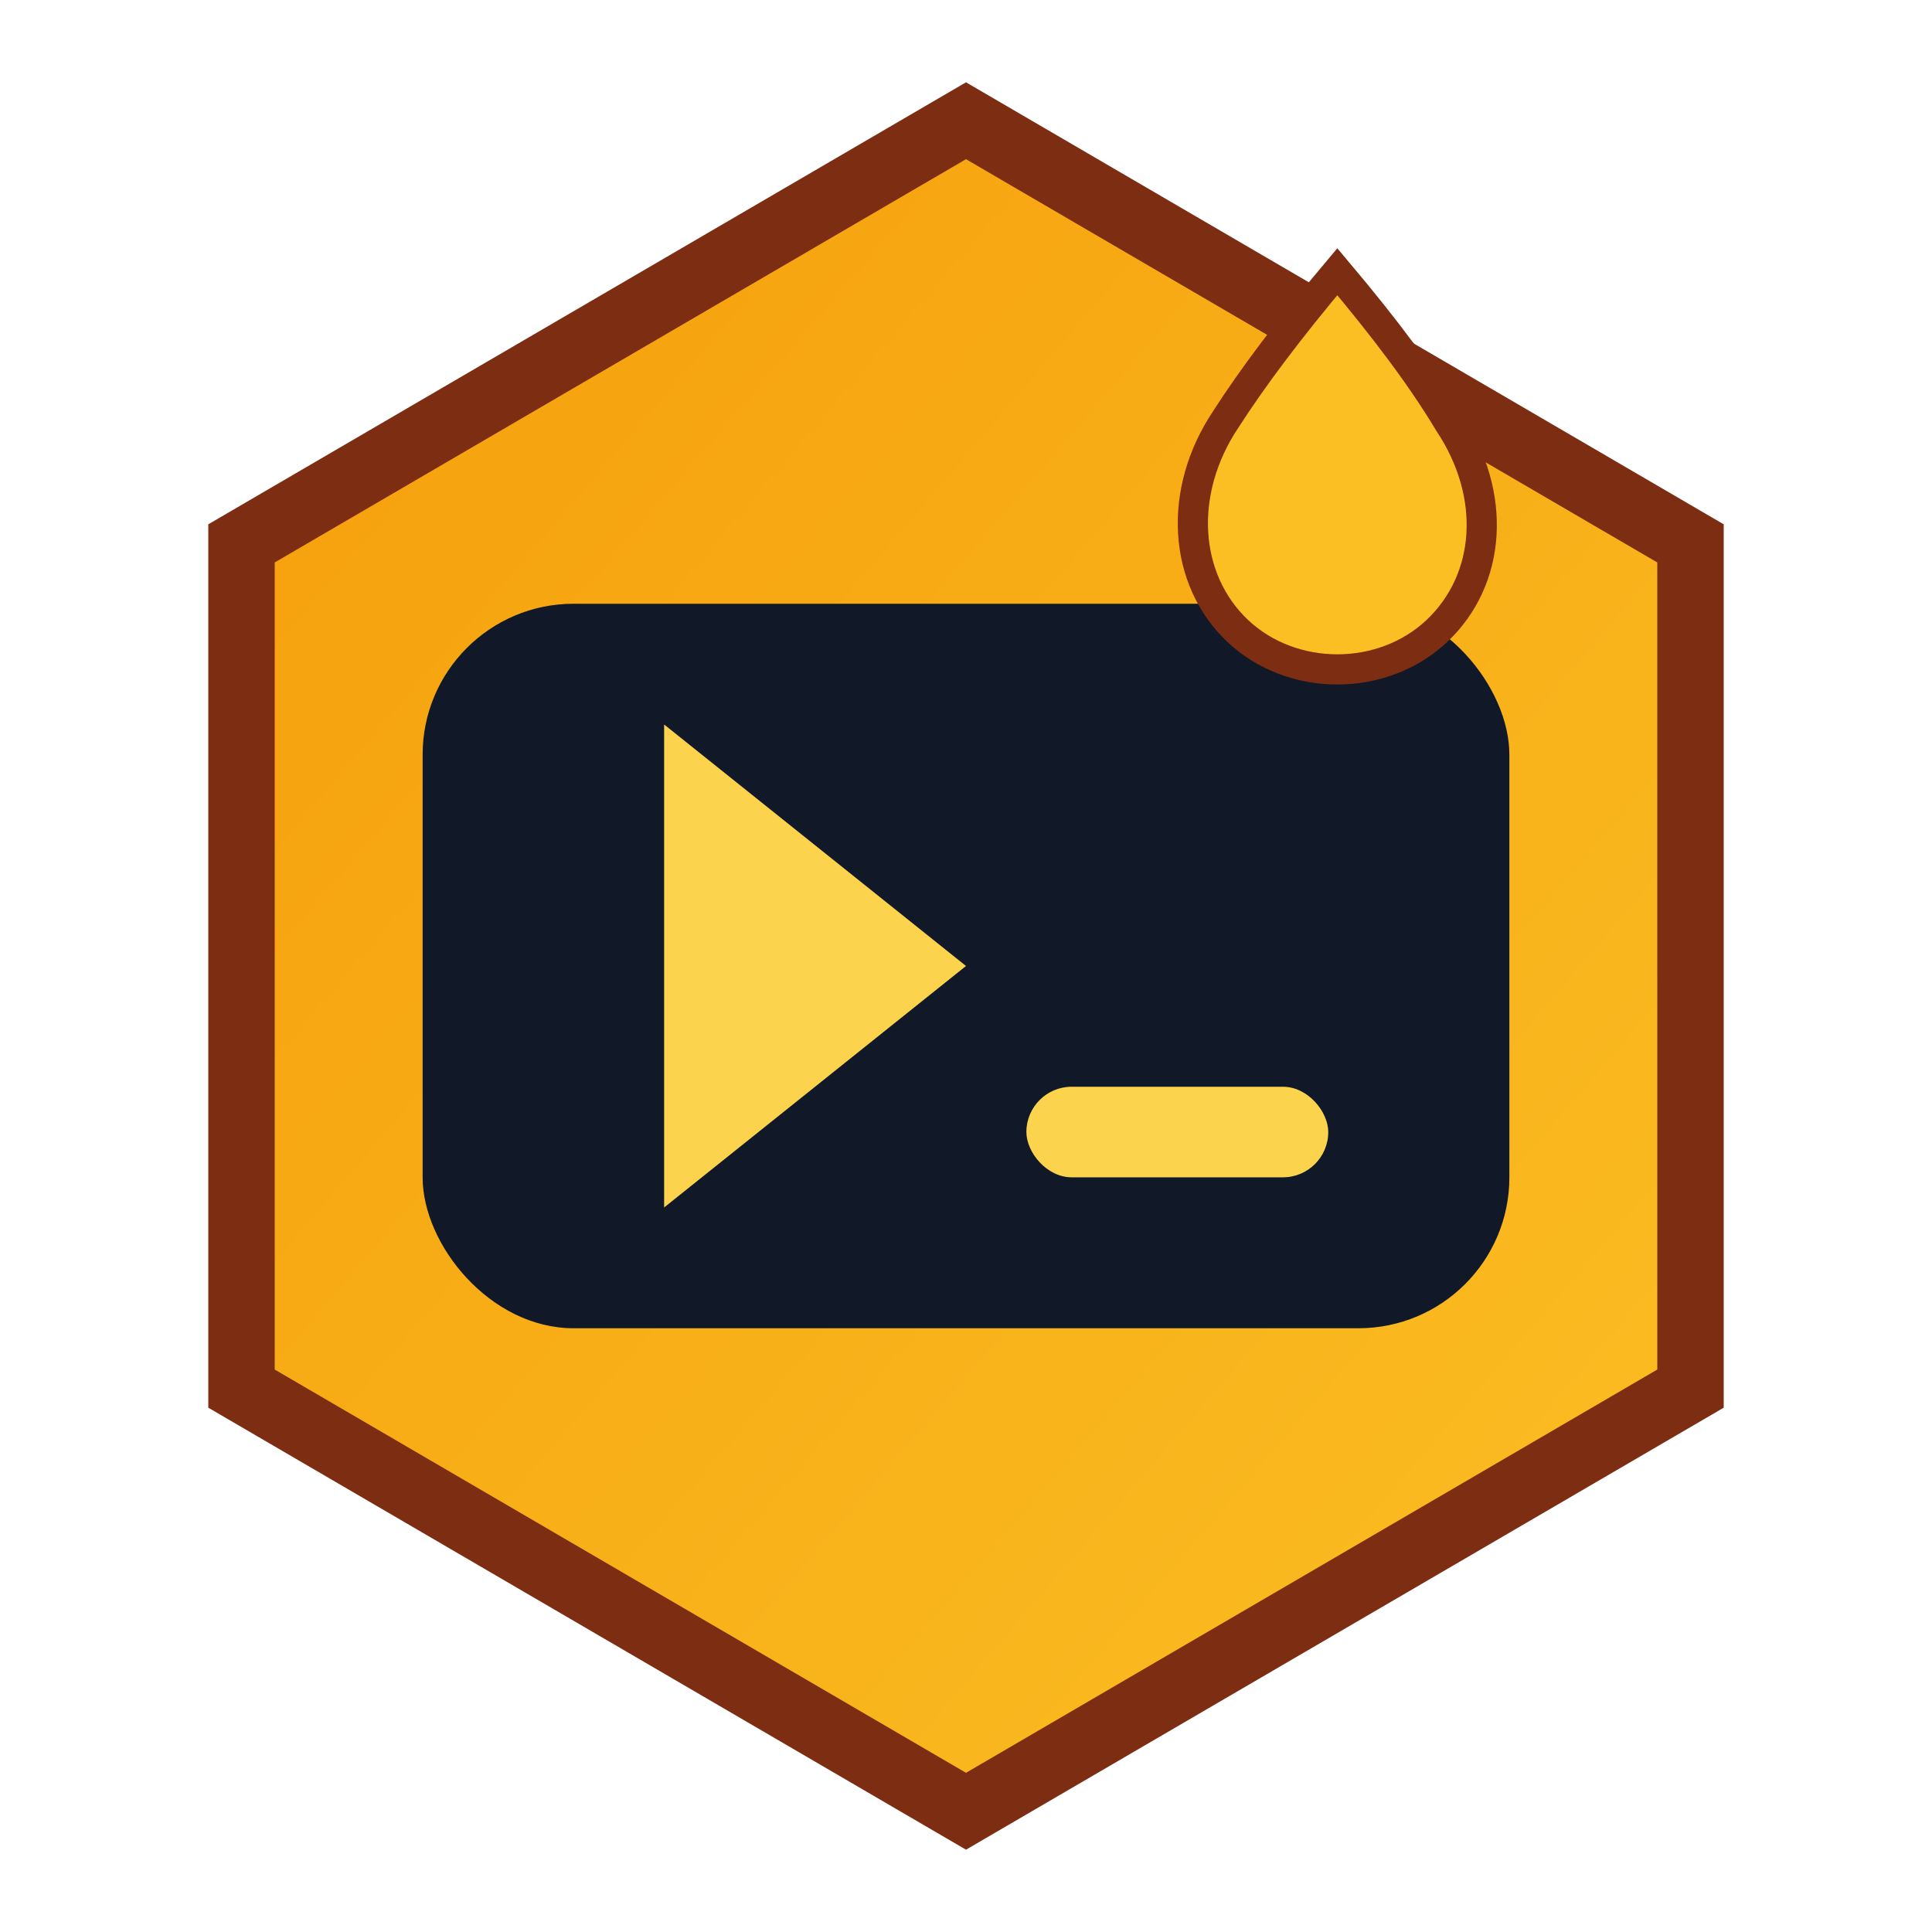<svg xmlns="http://www.w3.org/2000/svg" viewBox="0 0 64 64" width="64" height="64" aria-label="Honeypot Dashboard Favicon"><defs><linearGradient id="a" x1="0" y1="0" x2="1" y2="1"><stop offset="0%" stop-color="#F59E0B"/><stop offset="100%" stop-color="#FBBF24"/></linearGradient><filter id="b" x="-20%" y="-20%" width="140%" height="140%"><feDropShadow dx="0" dy="1.2" stdDeviation="1.2" flood-color="#0b0b0b" flood-opacity=".35"/></filter></defs><path d="m32 4 24 14v28L32 60 8 46V18Z" fill="url(#a)" stroke="#7C2D12" stroke-width="2.2" filter="url(#b)"/><rect x="14" y="20" width="36" height="24" rx="5" fill="#111827"/><path d="m22 24 10 8-10 8Z" fill="#FCD34D"/><rect x="34" y="36" width="10" height="3" rx="1.5" fill="#FCD34D"/><path d="M48 14c1.6 2.4 1.4 5.2-.4 6.9s-4.8 1.7-6.6 0-2-4.6-.4-7c.9-1.4 2.1-3 3.7-4.9 1.6 1.9 2.8 3.5 3.7 5Z" fill="#FBBF24" stroke="#7C2D12"/></svg>